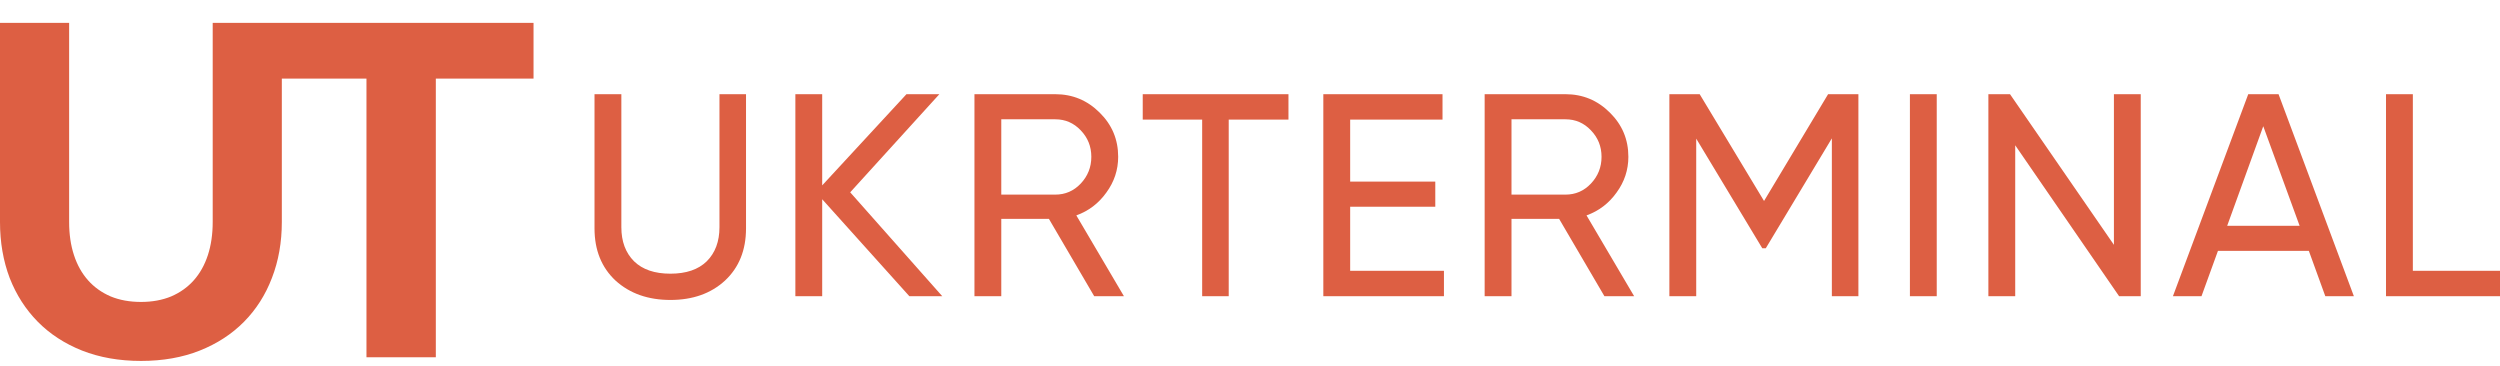 <svg width="164" height="24" viewBox="0 0 164 24" fill="none" xmlns="http://www.w3.org/2000/svg">
<path d="M9.252 19.807C9.987 19.807 10.648 19.686 11.232 19.444C11.817 19.192 12.31 18.84 12.714 18.386C13.117 17.932 13.424 17.383 13.636 16.738C13.847 16.093 13.953 15.368 13.953 14.561V1.5H18.488V14.561C18.488 15.892 18.272 17.116 17.838 18.235C17.415 19.343 16.805 20.301 16.009 21.107C15.213 21.913 14.245 22.543 13.107 22.997C11.968 23.45 10.683 23.677 9.252 23.677C7.821 23.677 6.531 23.45 5.382 22.997C4.243 22.543 3.275 21.913 2.479 21.107C1.683 20.301 1.068 19.343 0.635 18.235C0.212 17.116 0 15.892 0 14.561V1.5H4.535V14.561C4.535 15.368 4.641 16.093 4.853 16.738C5.064 17.383 5.372 17.932 5.775 18.386C6.178 18.84 6.672 19.192 7.256 19.444C7.841 19.686 8.506 19.807 9.252 19.807ZM35 5.158H28.59V23.435H24.04V5.158H17.63V1.5H35V5.158Z" fill="#DD5F43"/>
<path d="M47.557 18.409C46.636 19.254 45.443 19.677 43.979 19.677C42.515 19.677 41.316 19.254 40.382 18.409C39.461 17.55 39 16.408 39 14.982V6.179H40.761V14.906C40.761 15.84 41.038 16.585 41.594 17.14C42.149 17.683 42.944 17.954 43.979 17.954C45.014 17.954 45.809 17.683 46.364 17.14C46.92 16.585 47.197 15.84 47.197 14.906V6.179H48.939V14.982C48.939 16.408 48.478 17.55 47.557 18.409ZM61.812 19.431H59.654L53.936 13.07V19.431H52.176V6.179H53.936V12.161L59.464 6.179H61.622L55.773 12.616L61.812 19.431ZM71.78 19.431L68.808 14.357H65.684V19.431H63.924V6.179H69.225C70.36 6.179 71.332 6.583 72.14 7.39C72.948 8.186 73.352 9.151 73.352 10.287C73.352 11.145 73.093 11.928 72.575 12.634C72.07 13.341 71.414 13.84 70.607 14.13L73.73 19.431H71.78ZM65.684 7.826V12.767H69.225C69.881 12.767 70.436 12.527 70.891 12.048C71.357 11.555 71.591 10.969 71.591 10.287C71.591 9.606 71.357 9.025 70.891 8.545C70.436 8.066 69.881 7.826 69.225 7.826H65.684ZM84.523 6.179V7.845H80.604V19.431H78.862V7.845H74.963V6.179H84.523ZM88.571 17.765H94.723V19.431H86.81V6.179H94.629V7.845H88.571V11.915H94.155V13.562H88.571V17.765ZM105.25 19.431L102.278 14.357H99.154V19.431H97.393V6.179H102.694C103.83 6.179 104.802 6.583 105.61 7.39C106.417 8.186 106.821 9.151 106.821 10.287C106.821 11.145 106.562 11.928 106.045 12.634C105.54 13.341 104.884 13.84 104.076 14.13L107.2 19.431H105.25ZM99.154 7.826V12.767H102.694C103.35 12.767 103.906 12.527 104.36 12.048C104.827 11.555 105.061 10.969 105.061 10.287C105.061 9.606 104.827 9.025 104.36 8.545C103.906 8.066 103.35 7.826 102.694 7.826H99.154ZM121.911 6.179V19.431H120.17V9.075L115.834 16.288H115.607L111.272 9.094V19.431H109.511V6.179H111.499L115.721 13.184L119.923 6.179H121.911ZM125.29 6.179H127.05V19.431H125.29V6.179ZM138.673 6.179H140.433V19.431H139.013L132.198 9.53V19.431H130.438V6.179H131.857L138.673 16.061V6.179ZM152.54 19.431L151.461 16.459H145.497L144.418 19.431H142.544L147.485 6.179H149.473L154.414 19.431H152.54ZM146.103 14.812H150.855L148.47 8.28L146.103 14.812ZM158.283 17.765H164V19.431H156.522V6.179H158.283V17.765Z" fill="#DD5F43"/>
</svg>
